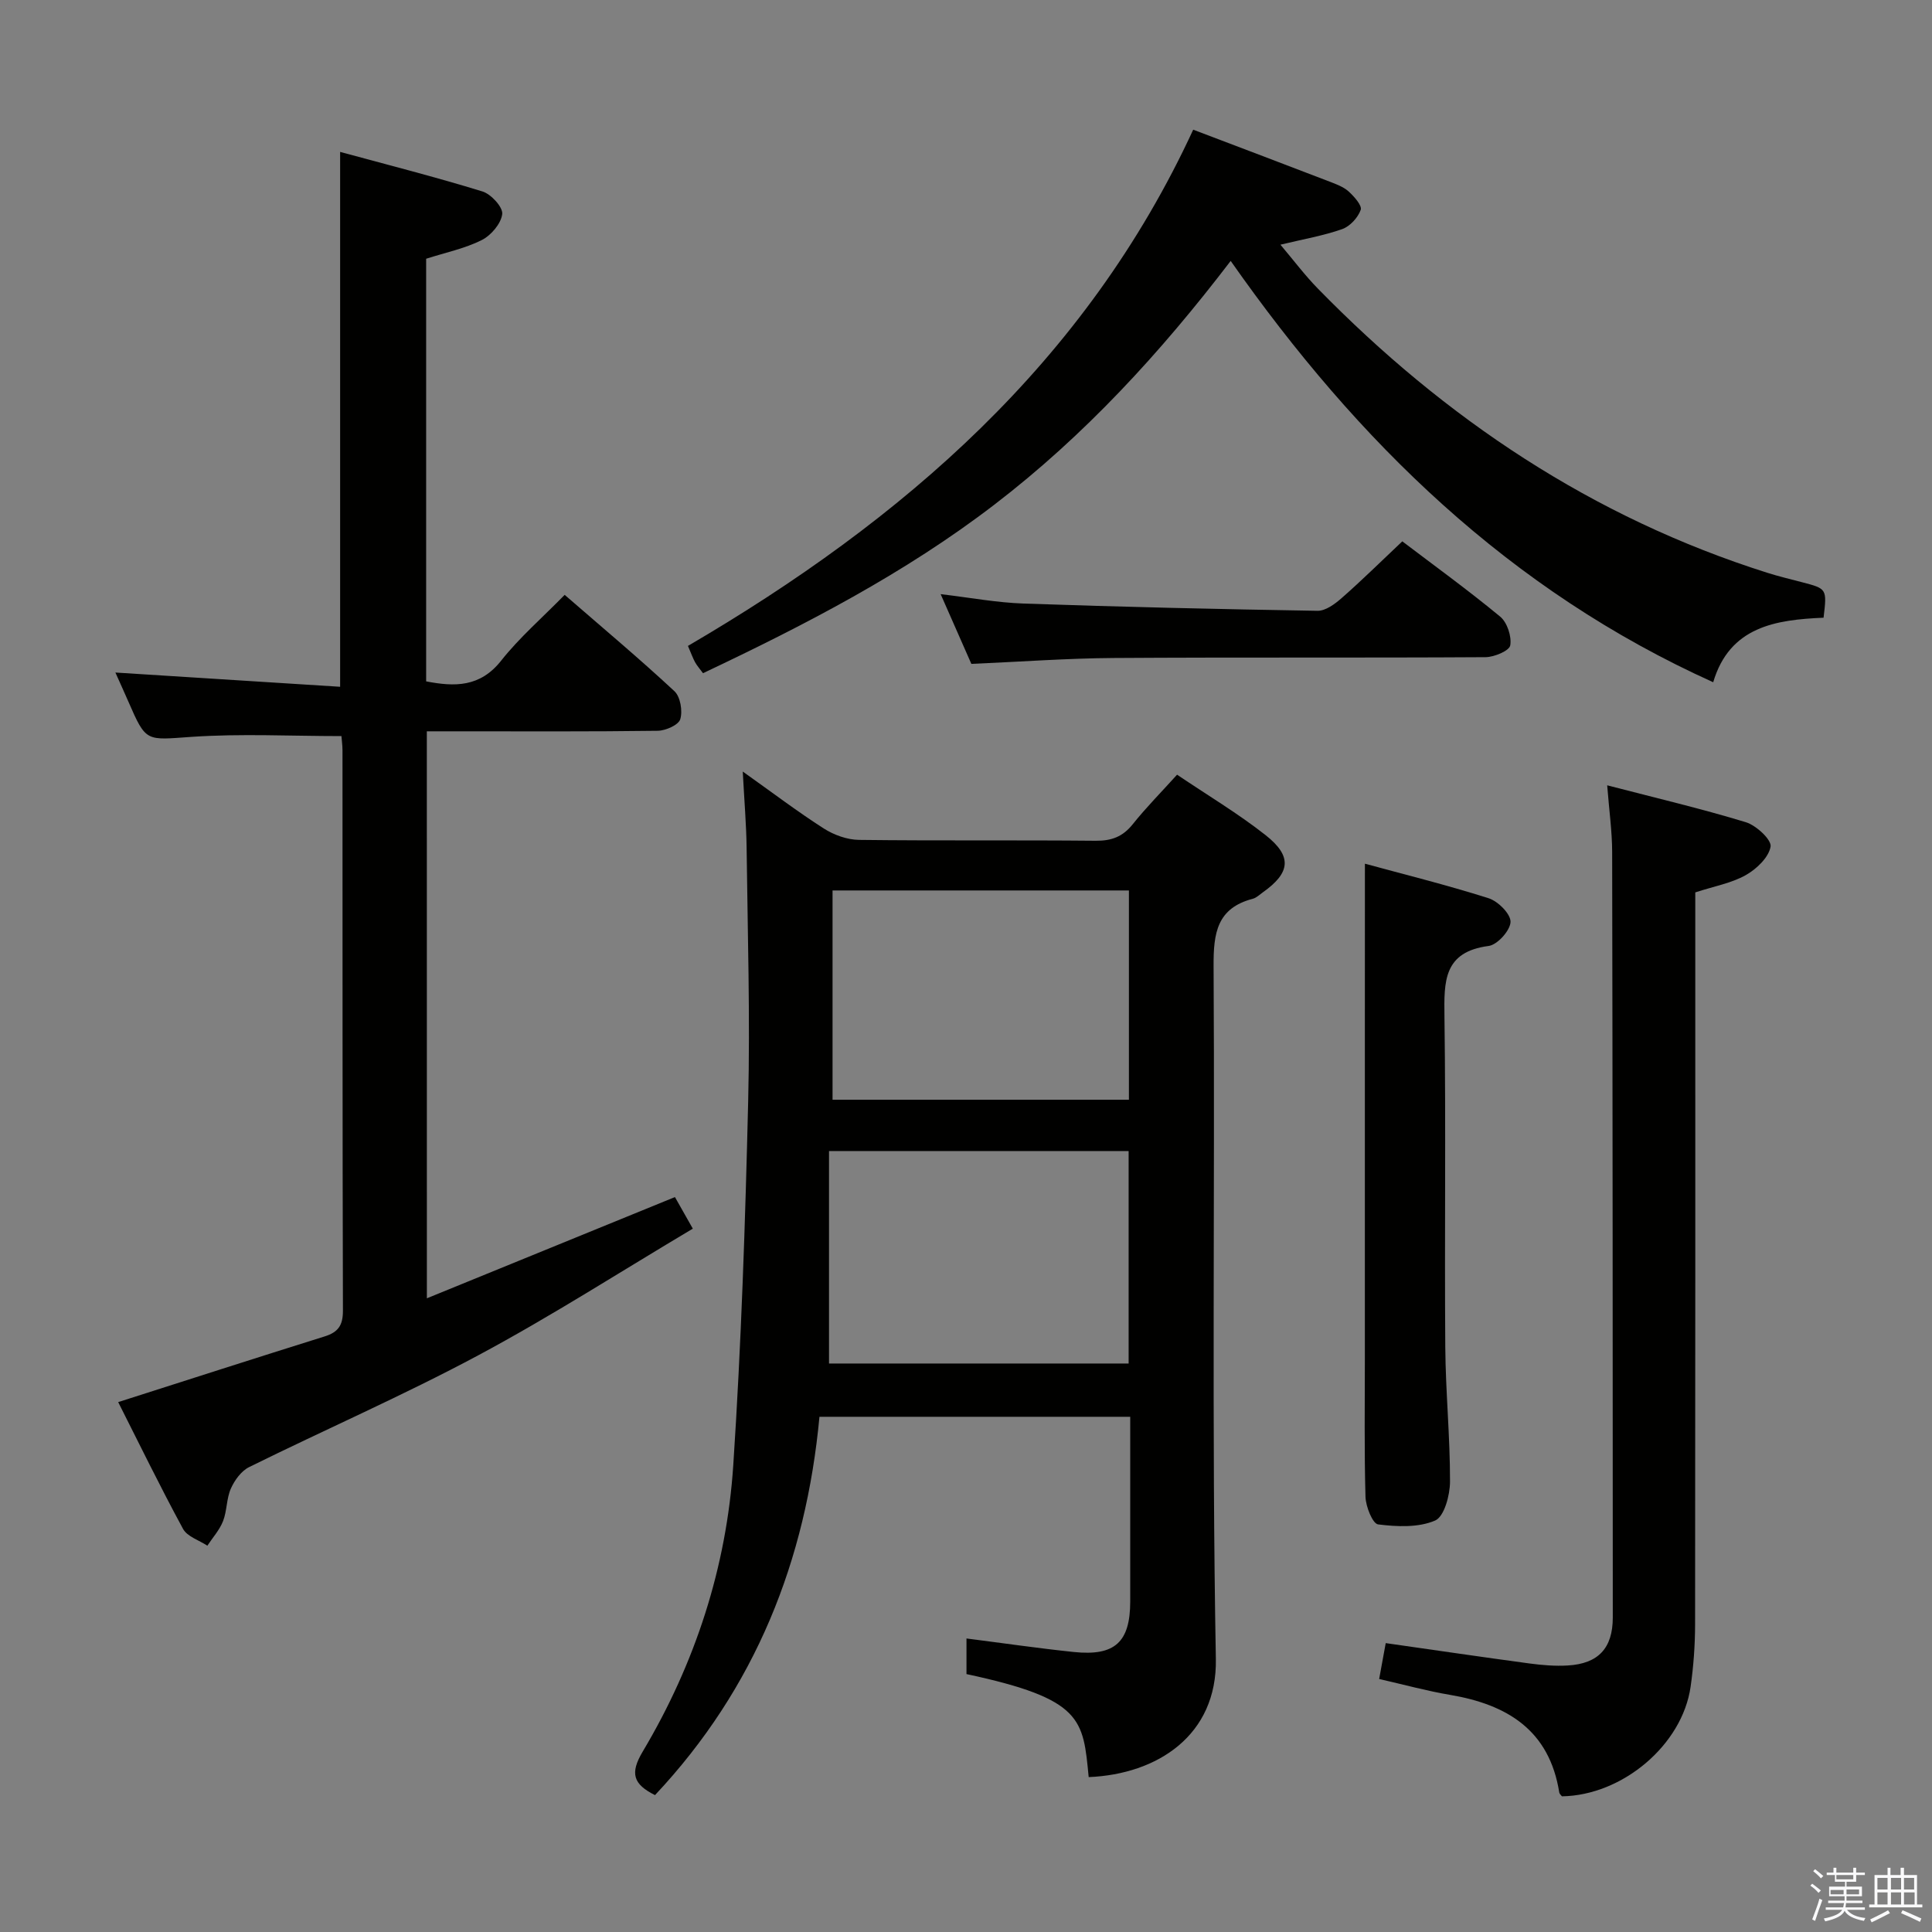<svg enable-background="new 0 0 400 400" viewBox="0 0 400 400" xmlns="http://www.w3.org/2000/svg"><rect x="0" y="0" width="400" height="400" fill="#808080" stroke="none"/><path d="m374.8 390.4.4-.4c.7.5 1.3 1 1.8 1.4l-.5.5c-.5-.6-1.1-1.1-1.7-1.5zm1 7.3-.6-.3c.5-1.4 1.1-2.8 1.5-4.3.2.1.4.2.6.3-.5 1.3-1 2.8-1.5 4.3zm-.4-10.3.4-.4c.4.3 1 .8 1.7 1.4l-.5.5c-.4-.5-1-1-1.6-1.5zm2.5.3h1.7v-1h.6v1h3.5v-1h.6v1h1.8v.5h-1.8v1.4h-2v1h3.2v2h-3.2v.9h3.3v.5h-3.4c0 .3-.1.6-.1.9h4v.5h-3.7c.7.9 1.9 1.5 3.8 1.7-.1.2-.2.4-.3.6-2.1-.4-3.5-1.1-4-2.1-.4 1-1.8 1.7-4 2.2-.1-.2-.2-.4-.3-.6 2.1-.4 3.4-1 3.8-1.8h-3.4v-.5h3.6c.1-.3.1-.6.2-.9h-3.3v-.5h3.4c0-.3 0-.6 0-.9h-3.2v-2h3.3v-1h-2.1v-1.4h-1.7v-.5zm1.1 3.5v1h2.7c0-.3 0-.4 0-.4 0-.1 0-.2 0-.2 0-.1 0-.2 0-.3h-2.7zm1.2-3v.9h3.5v-.9zm4.7 3h-2.6v.6.4h2.6z" fill="#fafafb"/><path d="m393.6 386.7h.6v1.5h2.7v6.1h1.1v.6h-11v-.6h1.1v-6.1h2.7v-1.5h.6v1.5h2.1v-1.5zm-2.7 8.8.4.6c-1.2.6-2.5 1.3-3.8 1.9-.1-.2-.2-.4-.3-.6 1.2-.6 2.5-1.2 3.7-1.9zm-2.2-6.7v2.4h2.1v-2.4zm0 3v2.5h2.1v-2.5zm2.8-3v2.4h2.1v-2.4zm0 3v2.5h2.1v-2.5zm6 6.1c-1.4-.7-2.7-1.3-3.9-1.8l.3-.6c1.5.6 2.7 1.2 3.9 1.7zm-1.2-9.1h-2.1v2.4h2.1zm-2.1 3v2.5h2.2v-2.5z" fill="#fafafb"/><g fill="#010100"><path d="m135.61 371.66c-4.51-2.26-5.24-4.49-2.54-9.02 10.87-18.25 17.36-38.19 18.75-59.35 1.65-25.05 2.48-50.17 3.08-75.27.42-17.45-.11-34.92-.32-52.38-.06-4.9-.48-9.79-.8-15.9 6.29 4.47 11.41 8.36 16.81 11.81 2.09 1.33 4.81 2.31 7.26 2.34 16.33.2 32.66.02 48.99.18 3.29.03 5.61-.83 7.68-3.42 2.78-3.48 5.94-6.67 9.18-10.26 6.32 4.27 12.62 8.02 18.33 12.52 5.57 4.39 5.14 7.79-.56 11.83-.68.48-1.33 1.14-2.09 1.34-7.42 1.94-8.16 7.1-8.12 13.93.29 47.83-.4 95.67.47 143.48.28 15.74-12.05 23.85-26.33 24.44-1.16-12.01-1.22-16.17-25.3-21.33 0-2.36 0-4.78 0-7.37 7.55.96 14.87 2.03 22.23 2.8 8.5.88 11.66-2.05 11.67-10.45.01-12.64 0-25.28 0-38.25-21.53 0-42.75 0-64.34 0-2.79 29.74-13.22 56.15-34.05 78.33zm36.03-133.35v43.99h62.03c0-14.82 0-29.35 0-43.99-20.57 0-40.79 0-62.03 0zm62.09-10.62c0-14.77 0-29.02 0-43.33-20.64 0-41 0-61.36 0v43.33z"/><path d="m88.38 268.8c17.33-7.08 34.18-13.95 51.36-20.96 1.06 1.87 2.17 3.83 3.7 6.54-14.95 8.89-29.35 18.15-44.4 26.21-15.5 8.3-31.67 15.35-47.45 23.15-1.63.8-3.02 2.72-3.79 4.45-.92 2.07-.79 4.6-1.62 6.74-.72 1.84-2.14 3.4-3.25 5.09-1.72-1.14-4.17-1.88-5.04-3.49-4.73-8.72-9.08-17.65-13.42-26.24 14.69-4.69 28.7-9.21 42.75-13.6 2.8-.88 3.79-2.29 3.78-5.34-.11-38.65-.07-77.3-.09-115.95 0-1.13-.17-2.25-.22-3-10.52 0-20.82-.54-31.03.16-9.42.64-9.38 1.22-13.06-7.25-.85-1.96-1.74-3.9-2.71-6.07 15.72 1 31.03 1.97 46.53 2.95 0-37.32 0-73.53 0-110.74 9.89 2.69 19.76 5.2 29.47 8.19 1.78.55 4.26 3.25 4.09 4.68-.24 1.99-2.32 4.42-4.25 5.39-3.51 1.76-7.48 2.57-11.5 3.86v87.5c5.9 1.14 11.16 1.24 15.53-4.29 3.78-4.78 8.48-8.85 13.15-13.62 7.83 6.8 15.45 13.18 22.72 19.94 1.24 1.15 1.73 4.1 1.21 5.81-.37 1.2-3.03 2.37-4.68 2.39-13.83.19-27.65.11-41.48.11-1.98 0-3.95 0-6.31 0 .01 38.93.01 77.48.01 117.39z"/><path d="m247.04 26.85c9.92 3.77 19.09 7.23 28.23 10.75 1.38.53 2.88 1.08 3.95 2.04 1.14 1.04 2.82 2.92 2.5 3.81-.57 1.61-2.22 3.41-3.82 3.98-3.88 1.37-7.99 2.07-12.8 3.23 2.7 3.19 5.04 6.32 7.75 9.09 26.35 26.96 56.86 47.38 93.02 58.83 2.37.75 4.8 1.33 7.21 1.96 5.18 1.35 5.18 1.35 4.47 7.35-9.87.42-19.44 1.82-22.85 13.36-42.12-19-73.58-49.7-99.9-87.23-14.63 19.15-30.34 36.21-48.91 50.45-18.57 14.25-39.2 24.9-60.34 34.91-.7-.95-1.25-1.57-1.64-2.27-.46-.84-.78-1.76-1.48-3.38 44.53-26.03 82.38-58.72 104.61-106.88z"/><path d="m285.54 347.62c.49-2.67.9-4.92 1.36-7.43 10.13 1.44 19.93 2.89 29.74 4.21 2.63.35 5.32.58 7.95.42 6.32-.37 9.32-3.58 9.32-9.94-.01-52.82-.03-105.64-.13-158.47-.01-4.28-.62-8.56-1.03-13.82 10 2.6 19.45 4.82 28.71 7.64 2.15.66 5.36 3.64 5.12 5.05-.38 2.24-2.92 4.66-5.15 5.91-2.97 1.67-6.52 2.29-10.44 3.57v5.59c0 48.66.02 97.31-.04 145.97-.01 4.31-.32 8.65-.93 12.91-1.73 12.06-14.12 22.49-26.64 22.68-.19-.26-.5-.5-.55-.78-2.04-12.92-10.78-18.23-22.64-20.23-4.7-.79-9.33-2.07-14.65-3.28z"/><path d="m282.59 178.82c7.91 2.16 16.85 4.37 25.61 7.15 1.95.62 4.59 3.26 4.54 4.9-.06 1.78-2.72 4.74-4.53 4.98-9.4 1.22-9.24 7.4-9.15 14.64.31 22.8 0 45.6.17 68.4.07 9.29 1 18.59.98 27.88-.01 2.8-1.2 7.23-3.08 8.04-3.46 1.49-7.9 1.29-11.81.8-1.13-.14-2.55-3.69-2.61-5.71-.27-9.64-.13-19.3-.13-28.95 0-23.3 0-46.6 0-69.9.01-10.58.01-21.14.01-32.23z"/><path d="m290.33 112.08c6.61 5.02 13.62 10.09 20.27 15.59 1.45 1.2 2.4 4.1 2.08 5.95-.19 1.11-3.29 2.42-5.1 2.44-25.66.16-51.32 0-76.98.17-9.63.06-19.25.78-29.49 1.22-1.92-4.37-4.03-9.16-6.36-14.44 6.08.72 11.62 1.76 17.18 1.95 20.27.7 40.56 1.17 60.84 1.5 1.67.03 3.6-1.4 5-2.63 4.13-3.62 8.04-7.48 12.56-11.75z"/></g></svg>